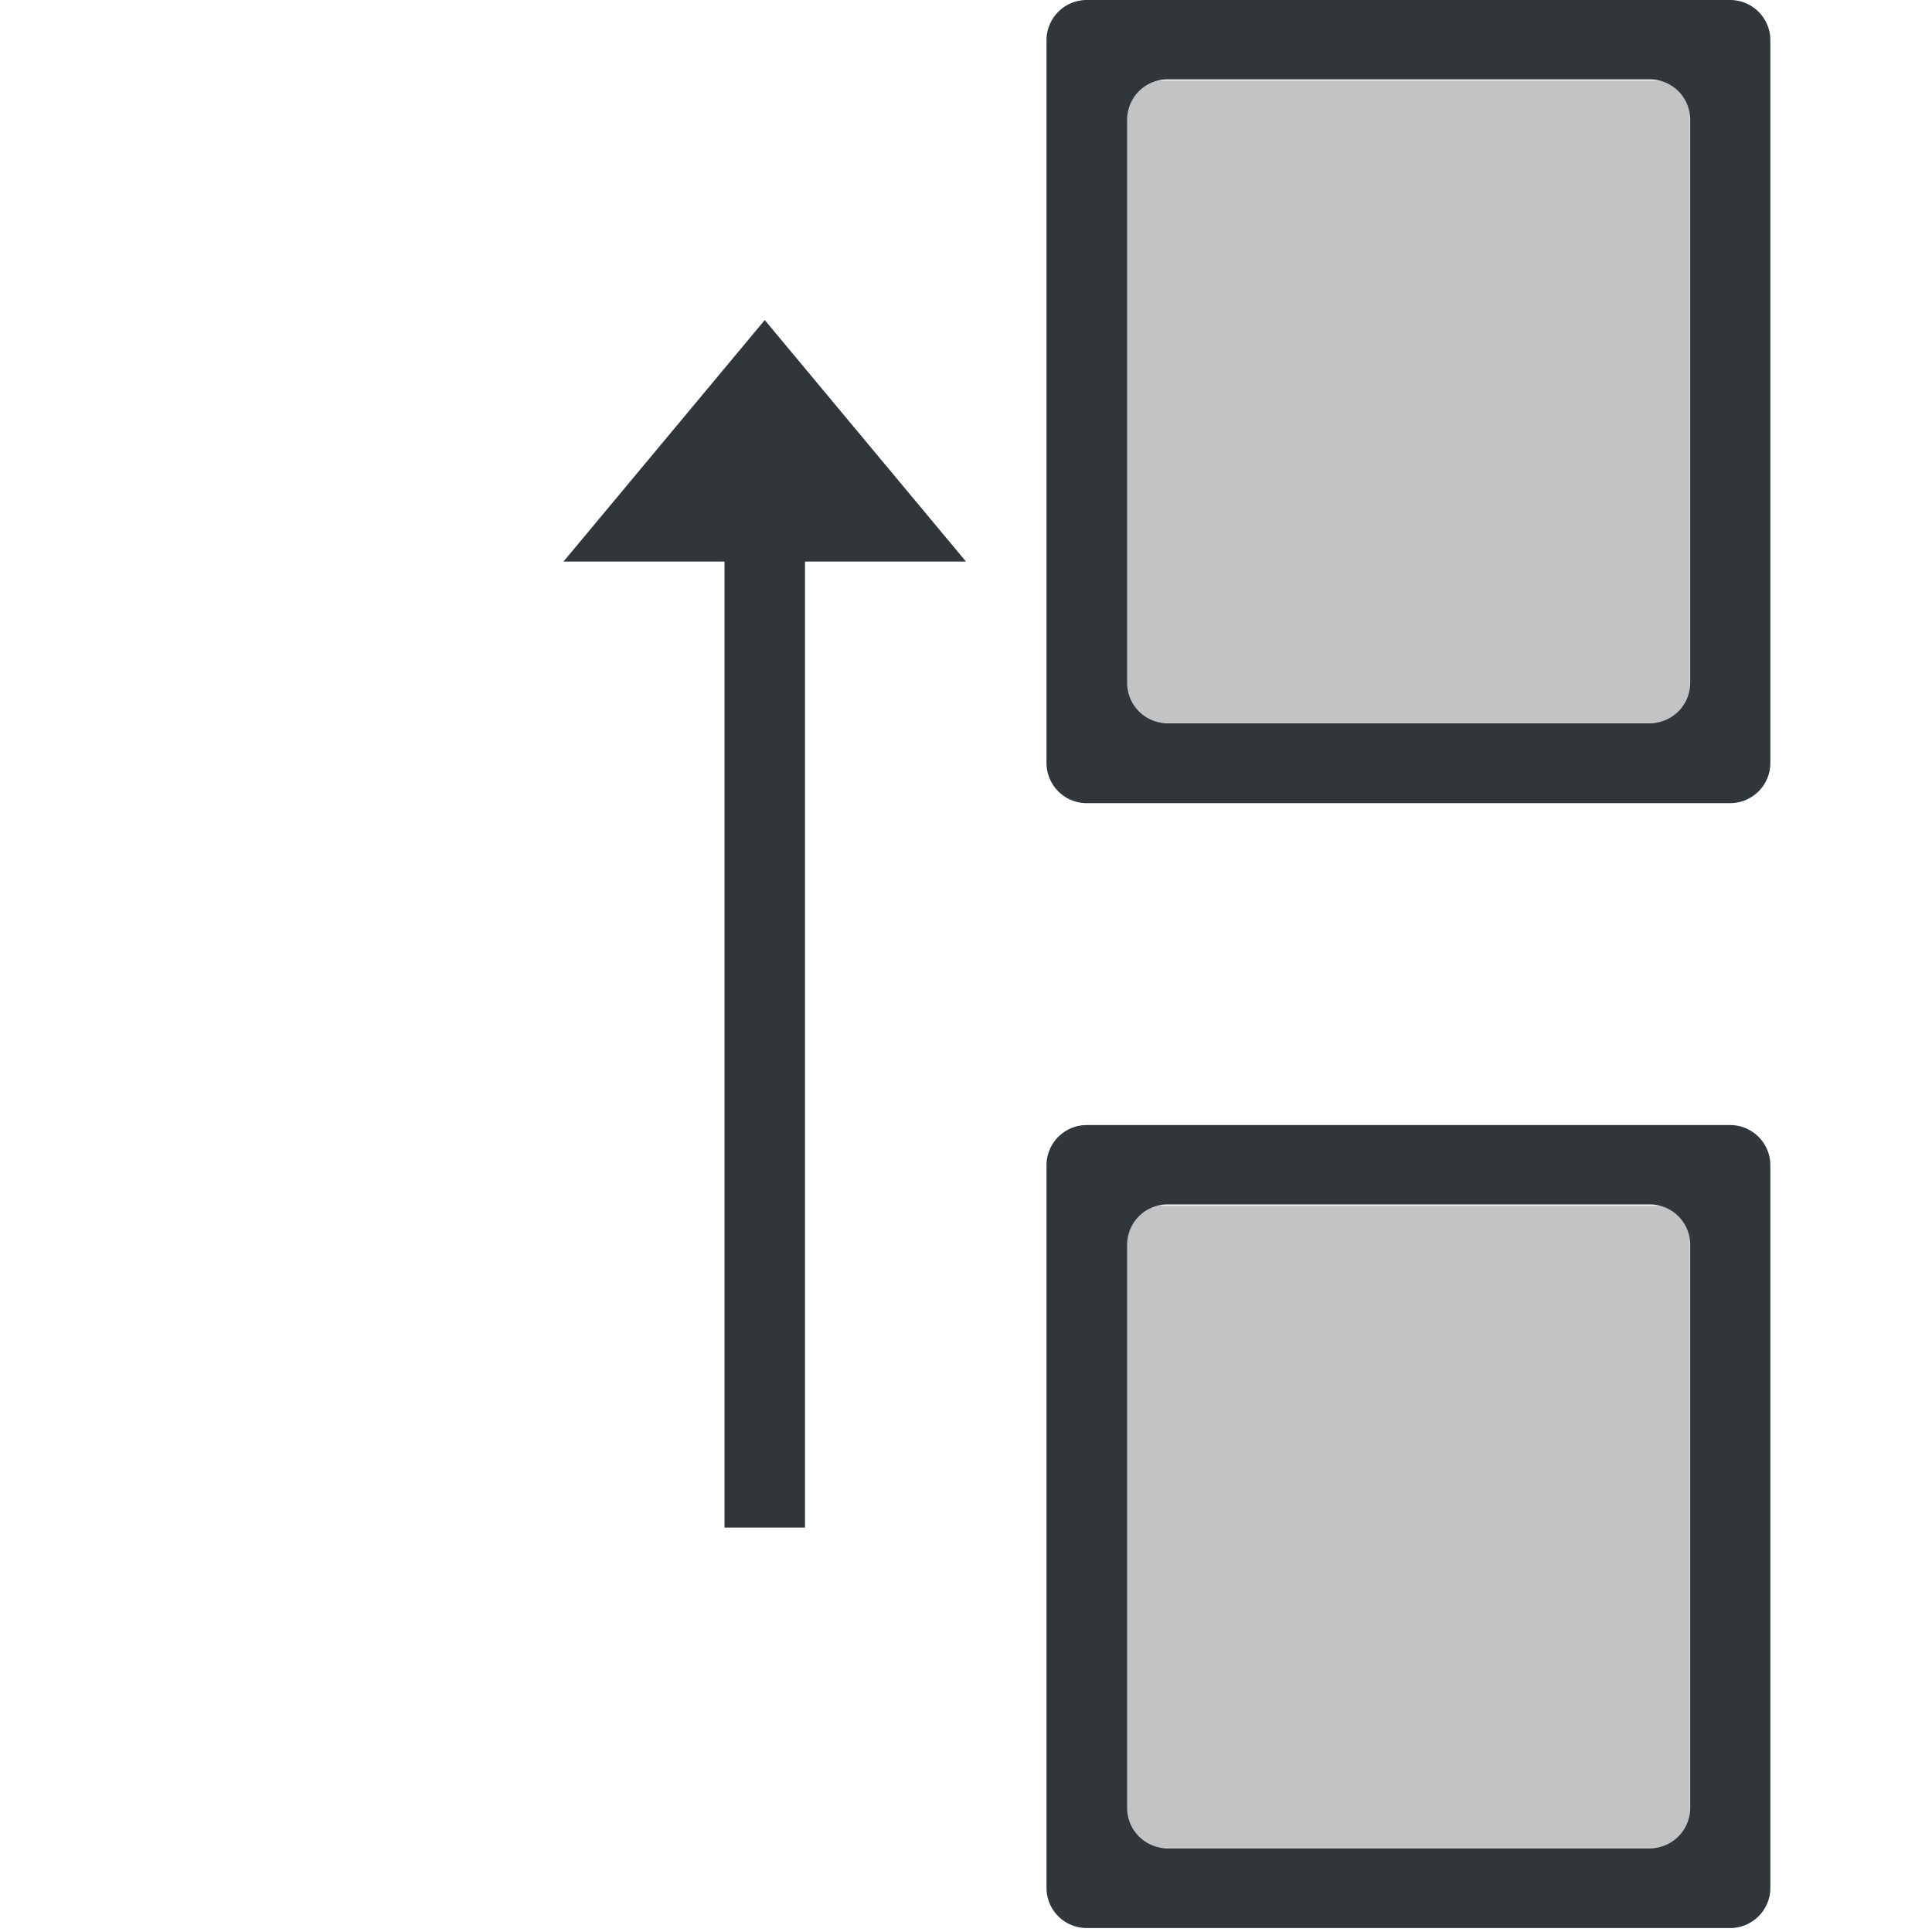 <svg height="24" viewBox="0 0 24 24" width="24" xmlns="http://www.w3.org/2000/svg"><path d="m13.5 0a .5.5 0 0 0 -.5.5v8.977a.5.5 0 0 0  .5.5h7.992a.5.5 0 0 0  .5-.5v-8.977a.5.5 0 0 0 -.5-.5zm1.002.986h5.994c.276 0.0.5.224.5.5v6.998c-0.0.276-.224.5-.5.5h-5.994c-.276-0-.5-.224-.5-.5v-6.998c0-.276.224-.5.5-.5zm-5.002 2.99-2.5 3h2v12h1v-12h2zm4 10a.5.5 0 0 0 -.5.5v8.975a.5.5 0 0 0  .5.5h7.992a.5.5 0 0 0  .5-.5v-8.975a.5.5 0 0 0 -.5-.5zm1.002.986h5.994c.276 0 .5.224.5.5v6.998c-0.0.276-.224.5-.5.5h-5.994c-.276 0-.5-.224-.5-.5v-6.998c0-.276.224-.5.5-.5z" fill="#31363b"/><path d="m14 1v7.977h6.992v-7.977zm0 13.977v7.975h6.992v-7.975z" fill="#31363b" opacity=".3"/></svg>